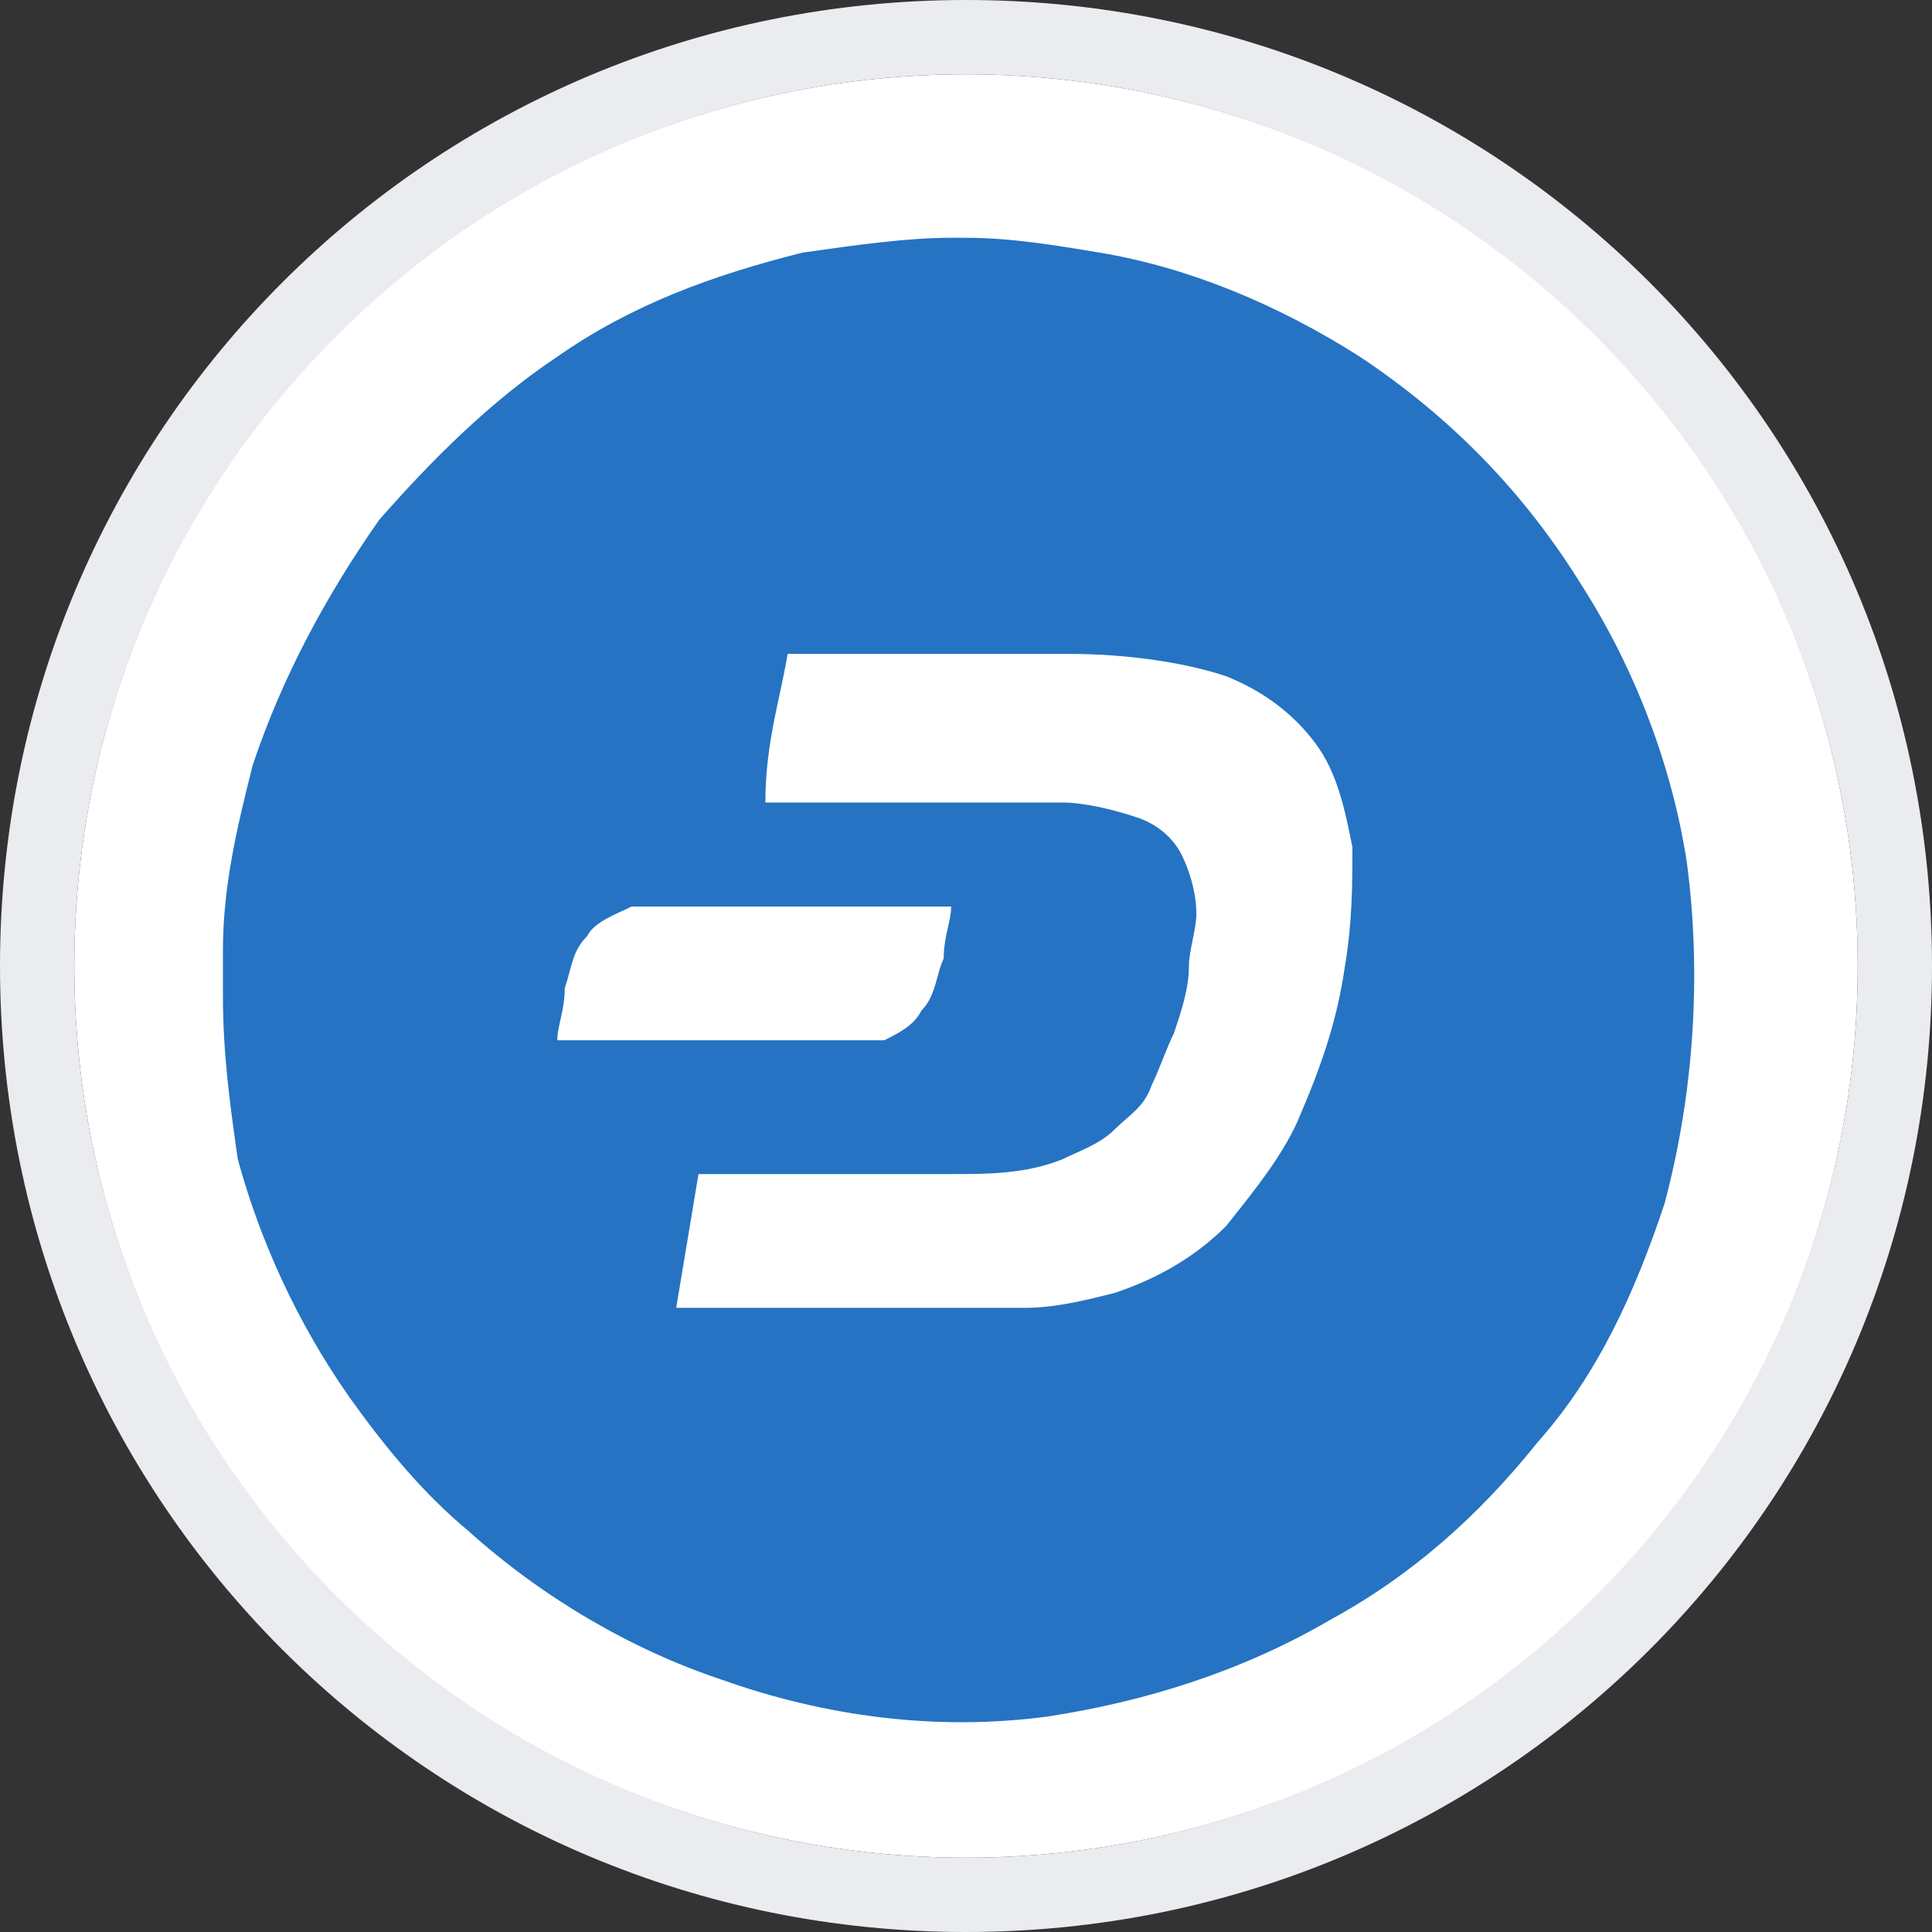 <?xml version="1.0" encoding="utf-8"?>
<!-- Generator: Adobe Illustrator 24.0.0, SVG Export Plug-In . SVG Version: 6.00 Build 0)  -->
<svg version="1.1" id="Capa_1" xmlns="http://www.w3.org/2000/svg" xmlns:xlink="http://www.w3.org/1999/xlink" x="0px" y="0px"
	 viewBox="0 0 26 26" enable-background="new 0 0 26 26" xml:space="preserve">
<rect x="0" y="0" width="26" height="26" fill="#333333" stroke="none"/>
<g>
	<circle fill="#FFFFFF" cx="13" cy="13" r="12"/>
	<path fill="#EAECEF" d="M13,0C5.8,0,0,5.8,0,13s5.8,13,13,13s13-5.8,13-13S20.2,0,13,0z M13,25C6.4,25,1,19.6,1,13S6.4,1,13,1
		s12,5.4,12,12S19.6,25,13,25z"/>
</g>
<path fill="#2573C2" d="M12.8,3.2h0.2c0.6,0,1.2,0.1,1.8,0.2c1.2,0.2,2.4,0.7,3.5,1.4c1.2,0.8,2.2,1.8,3,3.1
	c0.7,1.1,1.2,2.4,1.4,3.7c0.2,1.5,0.1,3.1-0.3,4.6c-0.4,1.2-0.9,2.3-1.7,3.2c-0.8,1-1.7,1.8-2.8,2.4c-1.2,0.7-2.5,1.1-3.8,1.3
	c-1.5,0.2-3,0-4.4-0.5c-1.2-0.4-2.4-1.1-3.4-2c-0.6-0.5-1.1-1.1-1.6-1.8c-0.7-1-1.2-2.1-1.5-3.2C3.1,14.9,3,14.2,3,13.4
	c0-0.1,0-0.2,0-0.2v-0.1c0-0.1,0-0.2,0-0.3c0-0.9,0.2-1.7,0.4-2.5C3.8,9.1,4.4,8,5.1,7c0.7-0.8,1.5-1.6,2.4-2.2
	c1-0.7,2.1-1.1,3.3-1.4C11.5,3.3,12.2,3.2,12.8,3.2z"/>
<path fill="#FFFFFF" d="M10.6,8.8c1.3,0,2.5,0,3.8,0c0.7,0,1.5,0.1,2.1,0.3c0.5,0.2,0.9,0.5,1.2,0.9c0.3,0.4,0.4,0.9,0.5,1.4
	c0,0.5,0,1-0.1,1.6c-0.1,0.7-0.3,1.3-0.6,2c-0.2,0.5-0.6,1-1,1.5c-0.4,0.4-0.9,0.7-1.5,0.9c-0.4,0.1-0.8,0.2-1.2,0.2
	c-0.4,0-0.9,0-1.3,0c-1.1,0-2.3,0-3.4,0c0.1-0.6,0.2-1.2,0.3-1.8c0.7,0,1.4,0,2.1,0c0.4,0,0.8,0,1.3,0c0.5,0,1,0,1.5-0.2
	c0.2-0.1,0.5-0.2,0.7-0.4c0.2-0.2,0.4-0.3,0.5-0.6c0.1-0.2,0.2-0.5,0.3-0.7c0.1-0.3,0.2-0.6,0.2-0.9c0-0.2,0.1-0.5,0.1-0.7
	c0-0.3-0.1-0.6-0.2-0.8c-0.1-0.2-0.3-0.4-0.6-0.5c-0.3-0.1-0.7-0.2-1-0.2c-0.4,0-0.7,0-1.1,0c-0.5,0-1,0-1.6,0c-0.4,0-0.9,0-1.3,0
	C10.3,10,10.5,9.4,10.6,8.8z"/>
<path fill="#FFFFFF" d="M8.5,12.2c0.2,0,0.4,0,0.6,0c1.2,0,2.5,0,3.7,0c0,0.2-0.1,0.4-0.1,0.7c-0.1,0.2-0.1,0.5-0.3,0.7
	c-0.1,0.2-0.3,0.3-0.5,0.4C11.8,14,11.6,14,11.4,14c-1.3,0-2.6,0-3.9,0c0-0.2,0.1-0.4,0.1-0.7c0.1-0.3,0.1-0.5,0.3-0.7
	C8,12.4,8.3,12.3,8.5,12.2z"/>
</svg>
